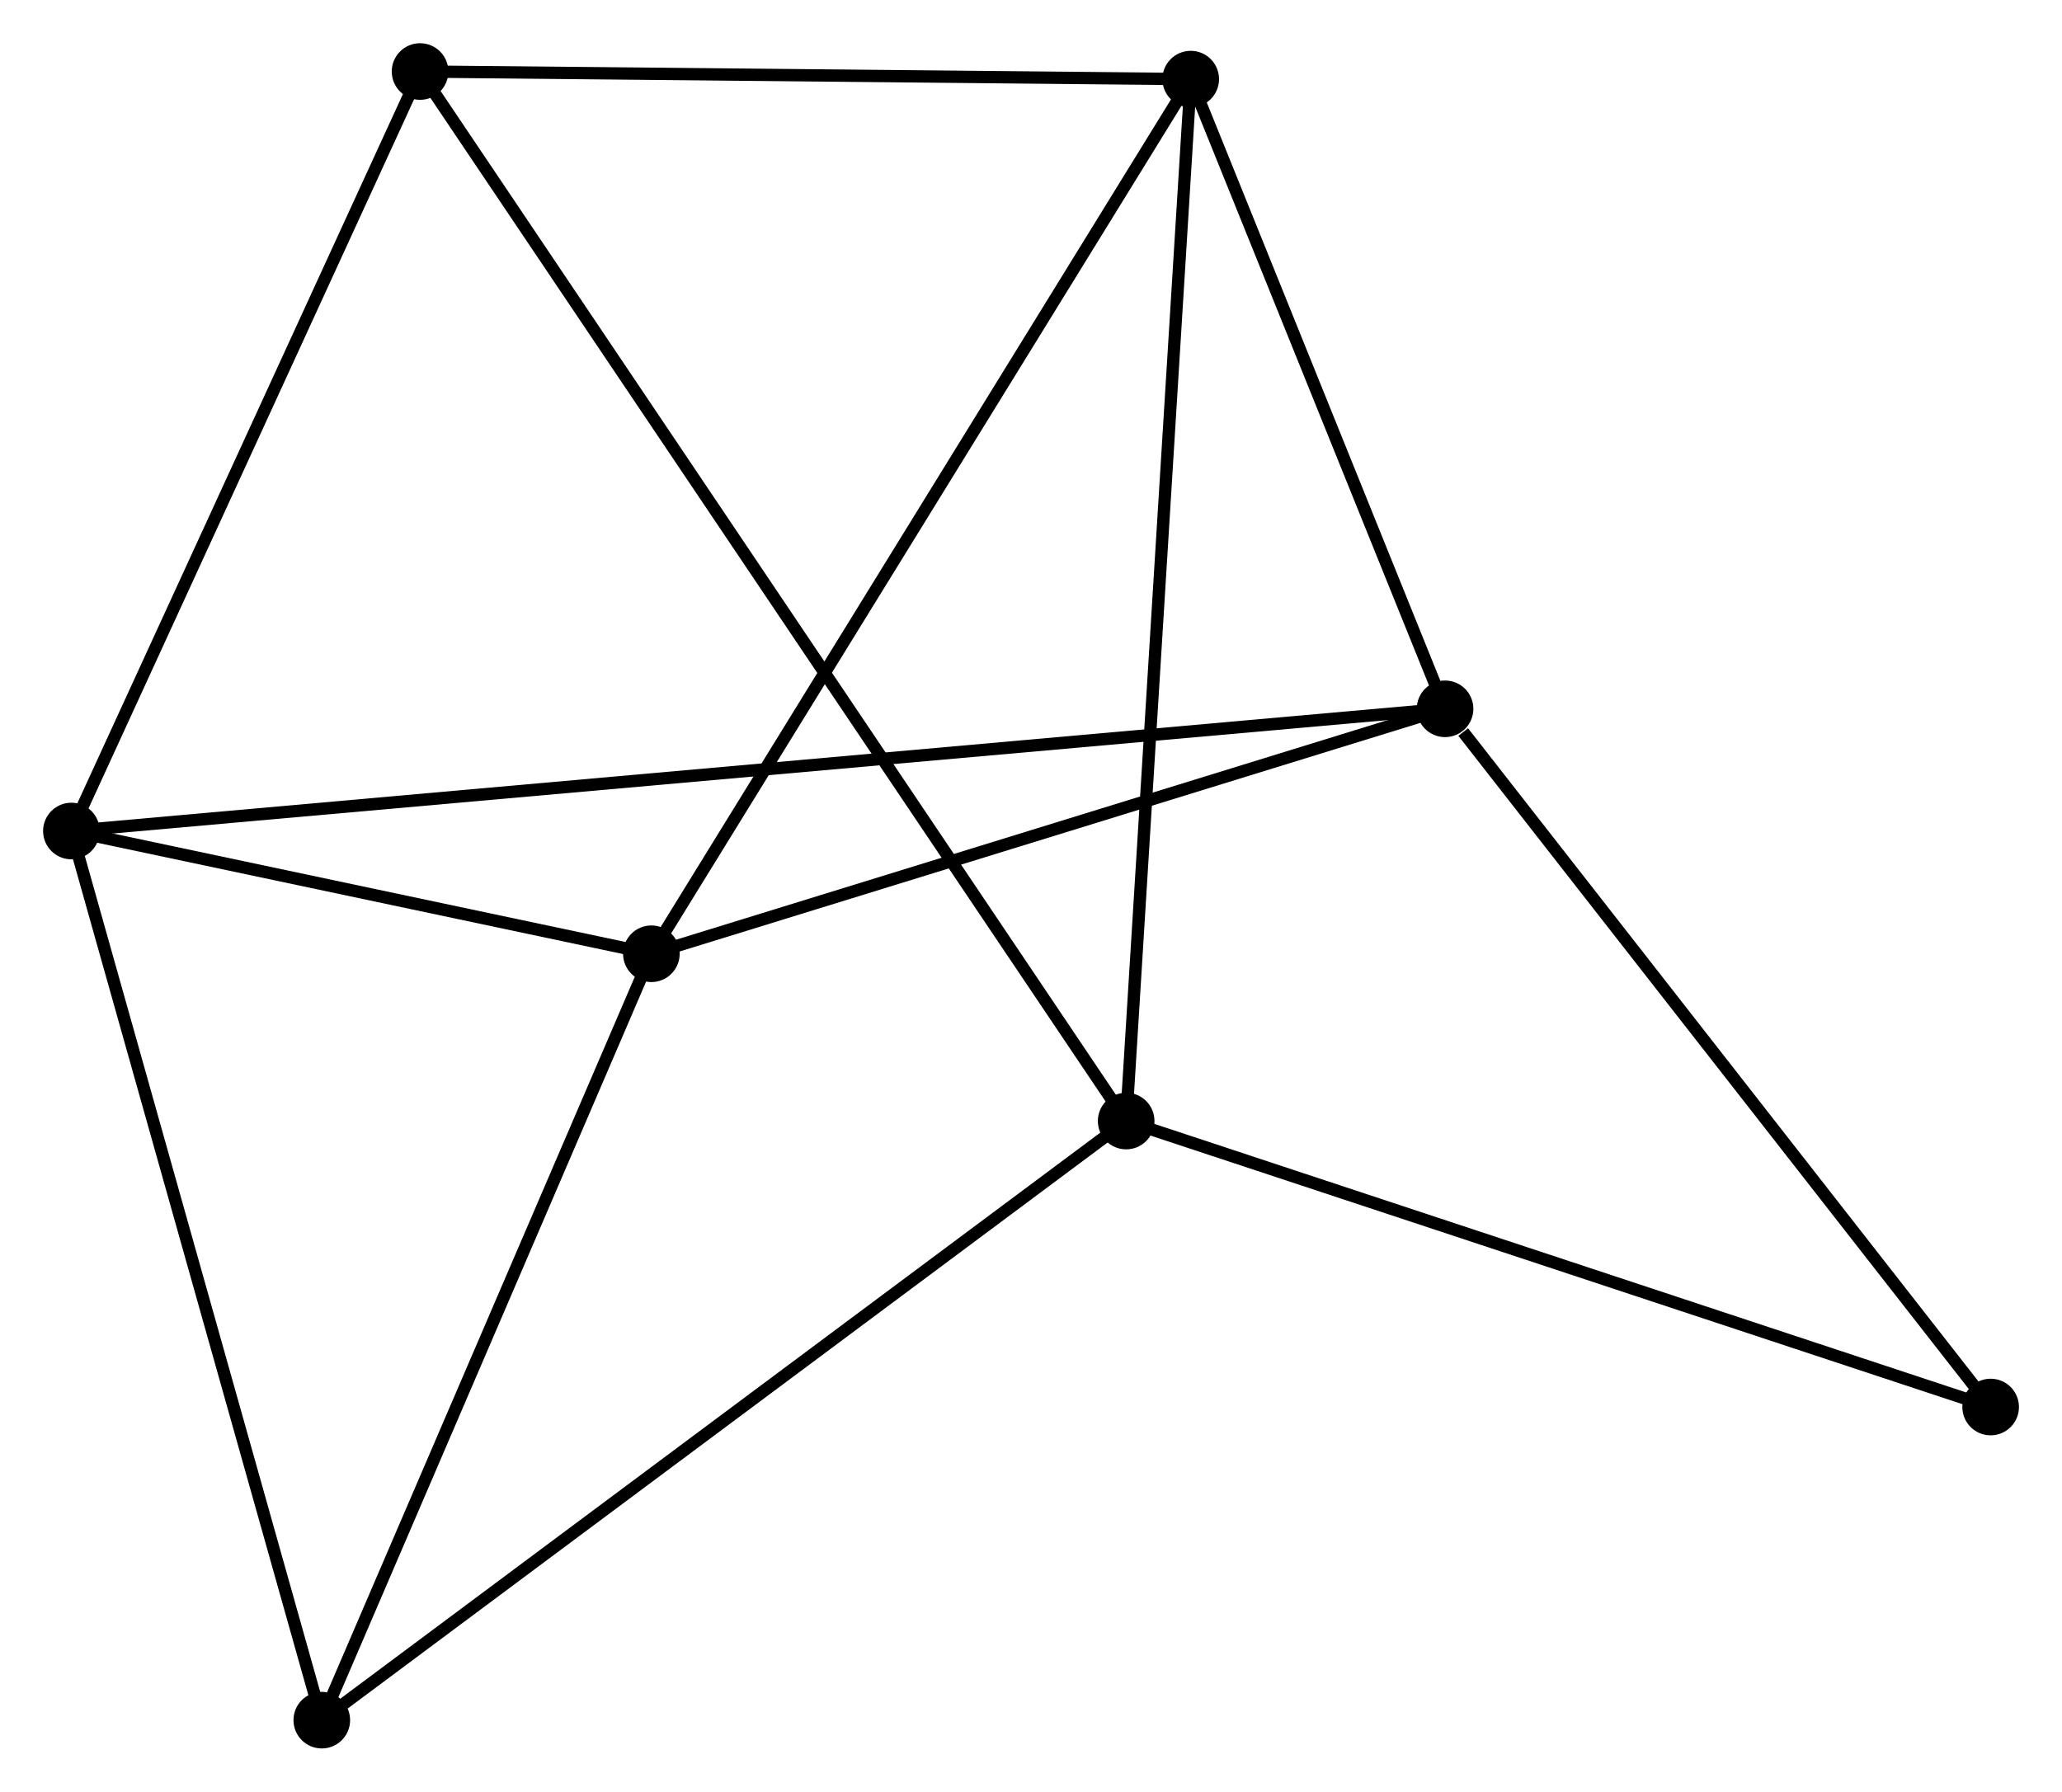 <?xml version="1.0" encoding="UTF-8" standalone="no"?>
<!DOCTYPE svg PUBLIC "-//W3C//DTD SVG 1.1//EN"
 "http://www.w3.org/Graphics/SVG/1.1/DTD/svg11.dtd">
<!-- Generated by graphviz version 2.36.0 (20140111.2315)
 -->
<!-- Title: %3 Pages: 1 -->
<svg width="168pt" height="146pt"
 viewBox="0.00 0.00 167.52 145.56" xmlns="http://www.w3.org/2000/svg" xmlns:xlink="http://www.w3.org/1999/xlink">
<g id="graph0" class="graph" transform="scale(1 1) rotate(0) translate(4 141.559)">
<title>%3</title>
<!-- 0 -->
<g id="node1" class="node"><title>0</title>
<ellipse fill="black" stroke="black" cx="92.736" cy="-135.142" rx="1.8" ry="1.8"/>
</g>
<!-- 2 -->
<g id="node2" class="node"><title>2</title>
<ellipse fill="black" stroke="black" cx="87.491" cy="-50.48" rx="1.8" ry="1.8"/>
</g>
<!-- 0&#45;&#45;2 -->
<g id="edge1" class="edge"><title>0&#45;&#45;2</title>
<path fill="none" stroke="black" d="M92.606,-133.049C91.88,-121.336 88.33,-64.021 87.616,-52.5"/>
</g>
<!-- 3 -->
<g id="node3" class="node"><title>3</title>
<ellipse fill="black" stroke="black" cx="48.919" cy="-64.073" rx="1.8" ry="1.8"/>
</g>
<!-- 0&#45;&#45;3 -->
<g id="edge2" class="edge"><title>0&#45;&#45;3</title>
<path fill="none" stroke="black" d="M91.653,-133.385C85.59,-123.553 55.927,-75.44 49.964,-65.768"/>
</g>
<!-- 4 -->
<g id="node4" class="node"><title>4</title>
<ellipse fill="black" stroke="black" cx="113.398" cy="-83.976" rx="1.8" ry="1.8"/>
</g>
<!-- 0&#45;&#45;4 -->
<g id="edge3" class="edge"><title>0&#45;&#45;4</title>
<path fill="none" stroke="black" d="M93.423,-133.439C96.56,-125.671 109.501,-93.627 112.687,-85.737"/>
</g>
<!-- 5 -->
<g id="node5" class="node"><title>5</title>
<ellipse fill="black" stroke="black" cx="30.126" cy="-135.759" rx="1.8" ry="1.8"/>
</g>
<!-- 0&#45;&#45;5 -->
<g id="edge4" class="edge"><title>0&#45;&#45;5</title>
<path fill="none" stroke="black" d="M90.929,-135.16C81.947,-135.248 42.131,-135.641 32.317,-135.738"/>
</g>
<!-- 2&#45;&#45;5 -->
<g id="edge9" class="edge"><title>2&#45;&#45;5</title>
<path fill="none" stroke="black" d="M86.293,-52.261C78.763,-63.455 38.07,-123.949 31.132,-134.264"/>
</g>
<!-- 6 -->
<g id="node7" class="node"><title>6</title>
<ellipse fill="black" stroke="black" cx="22.143" cy="-1.8" rx="1.8" ry="1.8"/>
</g>
<!-- 2&#45;&#45;6 -->
<g id="edge10" class="edge"><title>2&#45;&#45;6</title>
<path fill="none" stroke="black" d="M85.875,-49.277C76.913,-42.6 33.361,-10.157 23.942,-3.14"/>
</g>
<!-- 7 -->
<g id="node8" class="node"><title>7</title>
<ellipse fill="black" stroke="black" cx="157.723" cy="-27.243" rx="1.8" ry="1.8"/>
</g>
<!-- 2&#45;&#45;7 -->
<g id="edge11" class="edge"><title>2&#45;&#45;7</title>
<path fill="none" stroke="black" d="M89.227,-49.906C98.859,-46.719 145.666,-31.232 155.79,-27.882"/>
</g>
<!-- 3&#45;&#45;4 -->
<g id="edge12" class="edge"><title>3&#45;&#45;4</title>
<path fill="none" stroke="black" d="M50.779,-64.647C60.195,-67.553 102.509,-80.615 111.652,-83.437"/>
</g>
<!-- 3&#45;&#45;6 -->
<g id="edge13" class="edge"><title>3&#45;&#45;6</title>
<path fill="none" stroke="black" d="M48.146,-62.276C44.236,-53.183 26.665,-12.316 22.868,-3.486"/>
</g>
<!-- 4&#45;&#45;7 -->
<g id="edge14" class="edge"><title>4&#45;&#45;7</title>
<path fill="none" stroke="black" d="M114.873,-82.088C121.723,-73.321 150.361,-36.666 156.543,-28.753"/>
</g>
<!-- 1 -->
<g id="node6" class="node"><title>1</title>
<ellipse fill="black" stroke="black" cx="1.8" cy="-74.047" rx="1.8" ry="1.8"/>
</g>
<!-- 1&#45;&#45;3 -->
<g id="edge5" class="edge"><title>1&#45;&#45;3</title>
<path fill="none" stroke="black" d="M3.825,-73.618C11.575,-71.978 39.308,-66.108 46.954,-64.489"/>
</g>
<!-- 1&#45;&#45;4 -->
<g id="edge6" class="edge"><title>1&#45;&#45;4</title>
<path fill="none" stroke="black" d="M3.737,-74.219C17.282,-75.424 97.688,-82.578 111.408,-83.799"/>
</g>
<!-- 1&#45;&#45;5 -->
<g id="edge7" class="edge"><title>1&#45;&#45;5</title>
<path fill="none" stroke="black" d="M2.617,-75.828C6.753,-84.839 25.342,-125.338 29.359,-134.089"/>
</g>
<!-- 1&#45;&#45;6 -->
<g id="edge8" class="edge"><title>1&#45;&#45;6</title>
<path fill="none" stroke="black" d="M2.303,-72.261C5.093,-62.353 18.65,-14.203 21.583,-3.789"/>
</g>
</g>
</svg>
